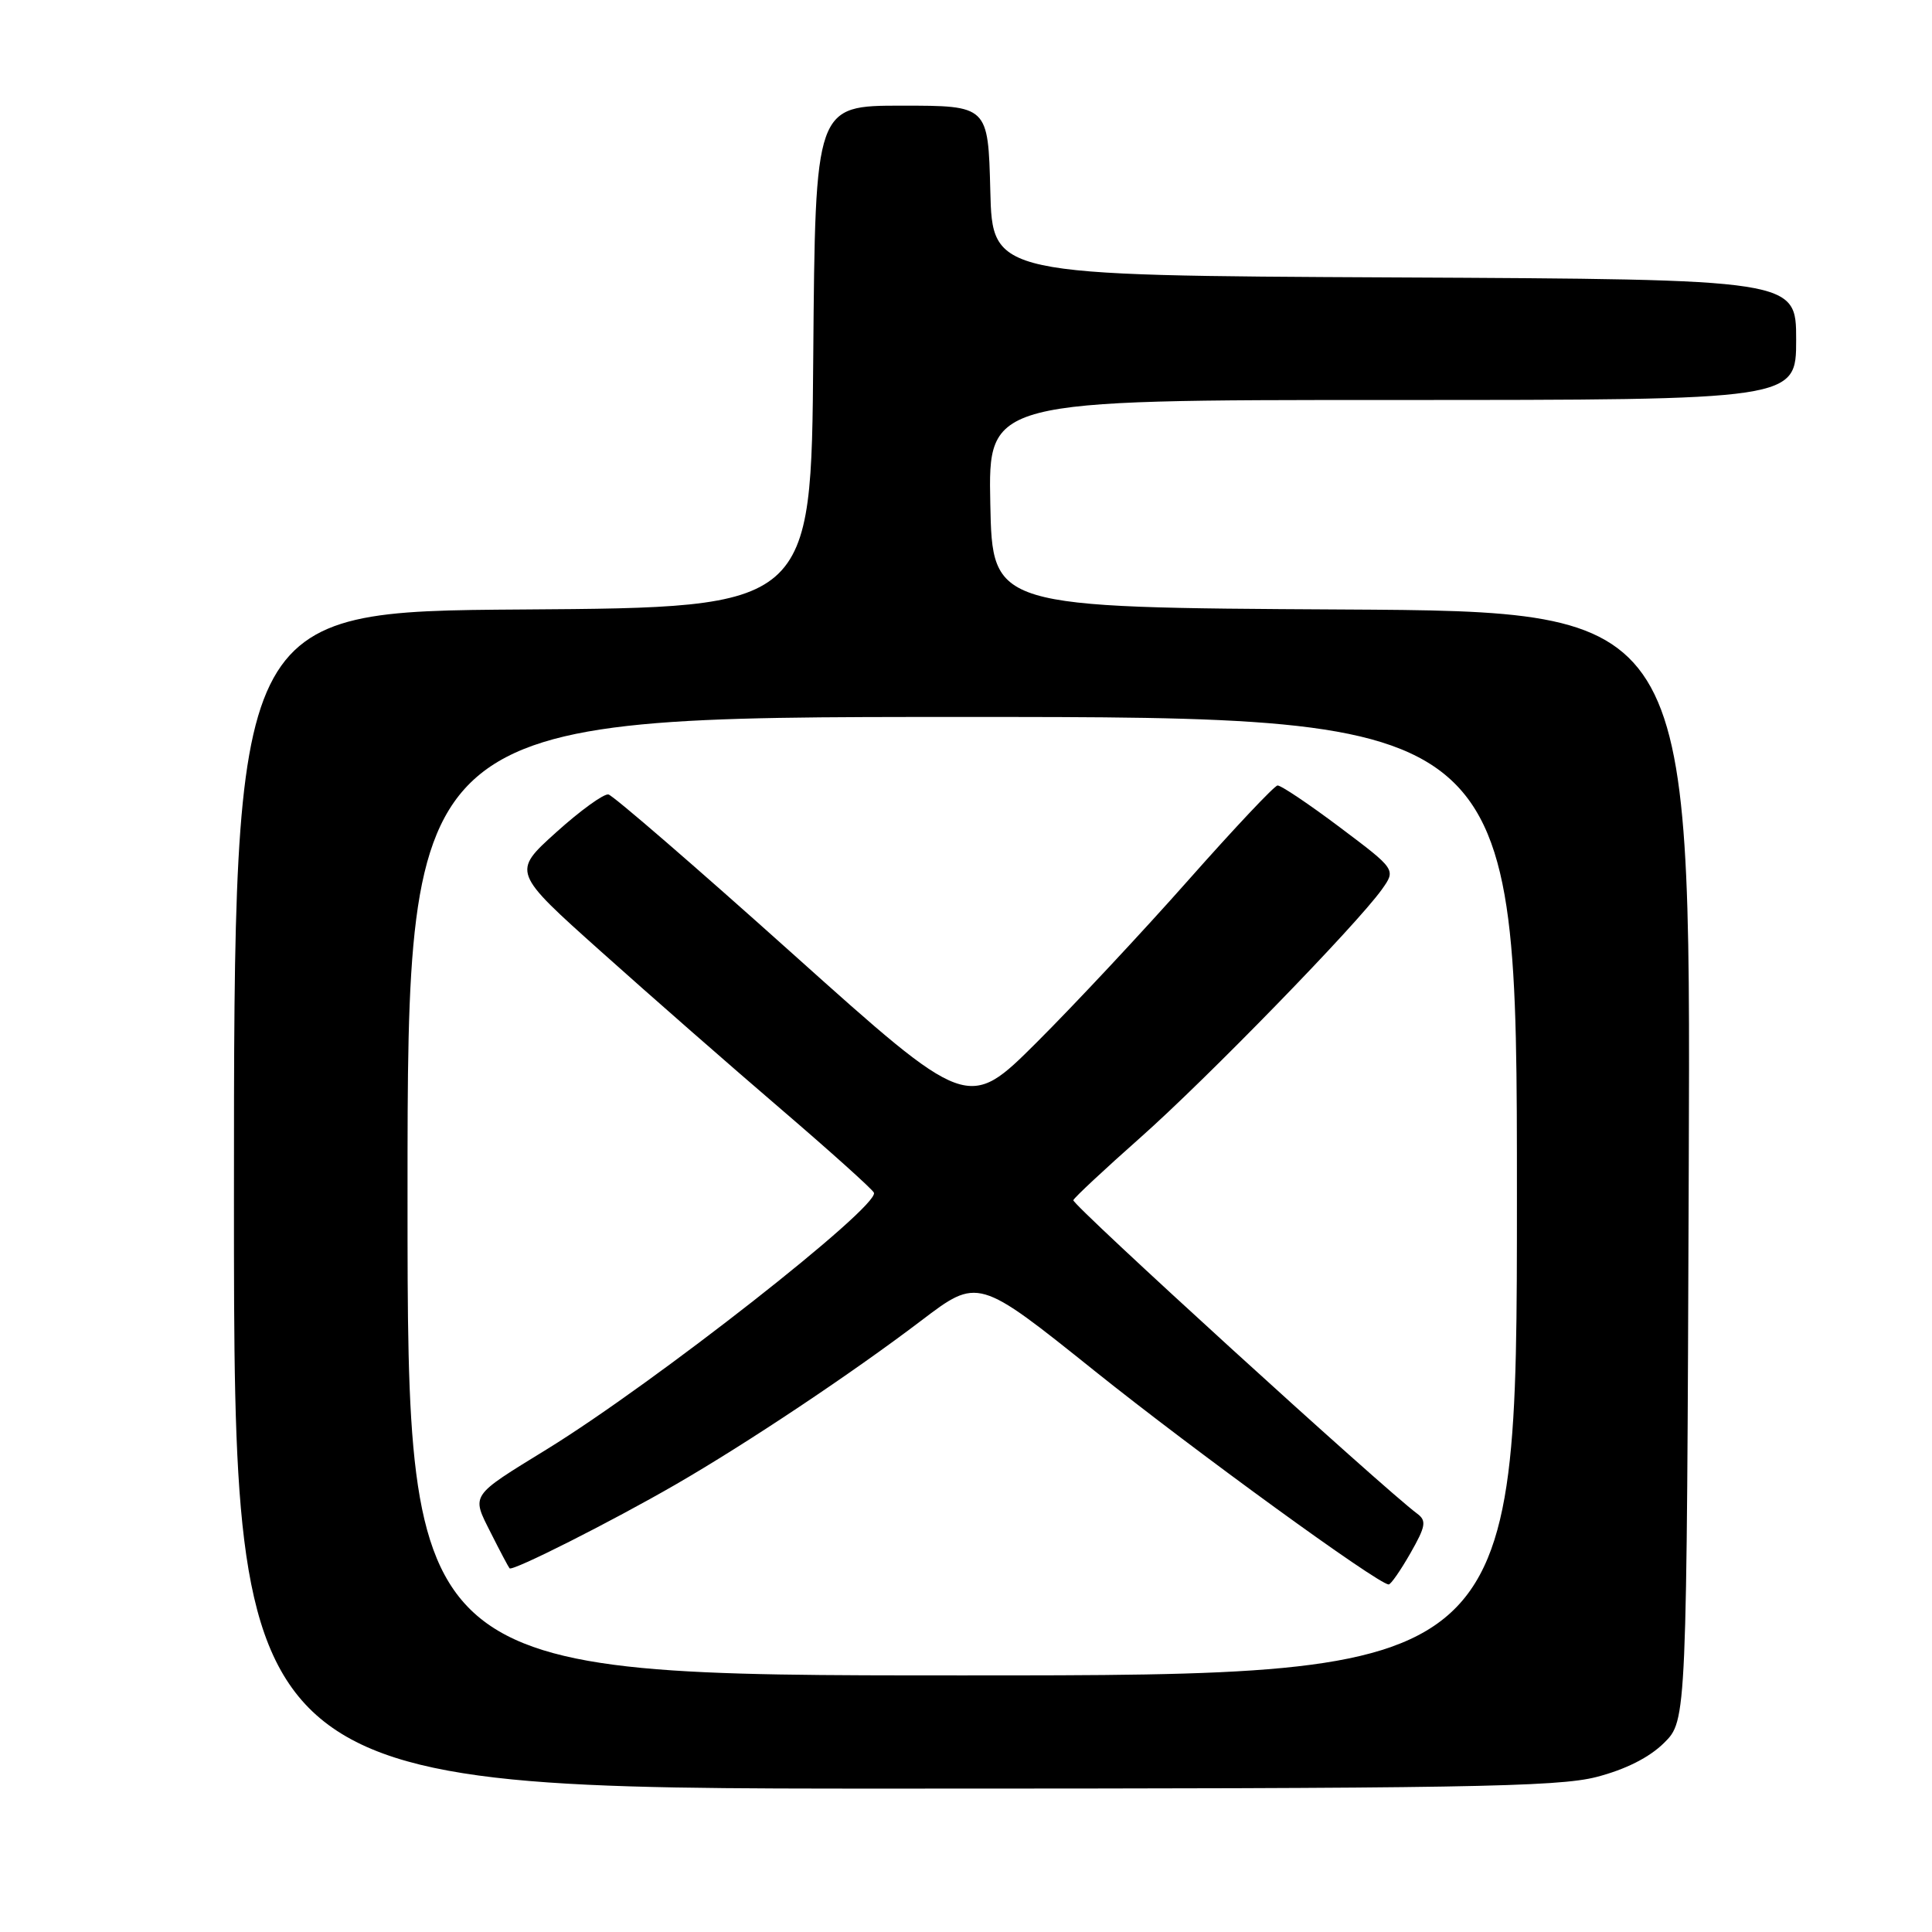 <?xml version="1.0" encoding="UTF-8" standalone="no"?>
<!DOCTYPE svg PUBLIC "-//W3C//DTD SVG 1.1//EN" "http://www.w3.org/Graphics/SVG/1.1/DTD/svg11.dtd" >
<svg xmlns="http://www.w3.org/2000/svg" xmlns:xlink="http://www.w3.org/1999/xlink" version="1.1" viewBox="0 0 256 256">
 <g >
 <path fill="currentColor"
d=" M 211.54 235.46 C 215.41 234.46 218.55 232.87 220.50 230.94 C 223.50 227.96 223.50 227.96 223.77 154.49 C 224.04 81.02 224.04 81.02 177.77 80.76 C 131.50 80.50 131.50 80.50 131.22 66.75 C 130.94 53.00 130.94 53.00 184.47 53.00 C 238.00 53.00 238.00 53.00 238.00 45.01 C 238.00 37.02 238.00 37.02 184.75 36.76 C 131.50 36.50 131.50 36.50 131.22 25.25 C 130.93 14.00 130.93 14.00 119.48 14.00 C 108.03 14.00 108.03 14.00 107.76 47.25 C 107.50 80.50 107.50 80.50 69.25 80.76 C 31.00 81.02 31.00 81.02 31.00 159.01 C 31.00 237.00 31.00 237.00 118.29 237.00 C 193.66 237.00 206.39 236.79 211.54 235.46 Z  M 54.00 158.50 C 54.00 95.00 54.00 95.00 127.50 95.00 C 201.00 95.00 201.00 95.00 201.00 158.50 C 201.00 222.00 201.00 222.00 127.50 222.00 C 54.00 222.00 54.00 222.00 54.00 158.50 Z  M 186.88 205.82 C 188.91 202.26 189.05 201.51 187.80 200.58 C 183.24 197.19 141.98 159.58 142.22 159.03 C 142.37 158.66 146.37 154.93 151.10 150.74 C 159.96 142.89 179.77 122.53 183.10 117.86 C 184.98 115.22 184.98 115.22 177.52 109.61 C 173.42 106.53 169.71 104.04 169.28 104.08 C 168.85 104.12 163.55 109.75 157.50 116.58 C 151.45 123.42 142.40 133.10 137.38 138.11 C 128.26 147.20 128.26 147.20 105.00 126.35 C 92.21 114.88 81.24 105.40 80.62 105.27 C 80.01 105.15 76.88 107.41 73.68 110.30 C 67.86 115.55 67.86 115.55 79.68 126.12 C 86.18 131.94 96.90 141.33 103.50 146.98 C 110.10 152.64 115.64 157.62 115.80 158.04 C 116.52 159.88 86.74 183.24 72.50 192.01 C 62.21 198.34 62.45 197.99 65.04 203.12 C 66.25 205.53 67.37 207.64 67.52 207.81 C 67.90 208.24 80.96 201.65 89.50 196.72 C 99.01 191.23 112.92 181.94 122.04 175.01 C 129.59 169.27 129.59 169.27 145.04 181.65 C 158.38 192.33 182.49 209.84 184.00 209.95 C 184.28 209.97 185.57 208.11 186.88 205.82 Z "/>
</g>
</svg>
